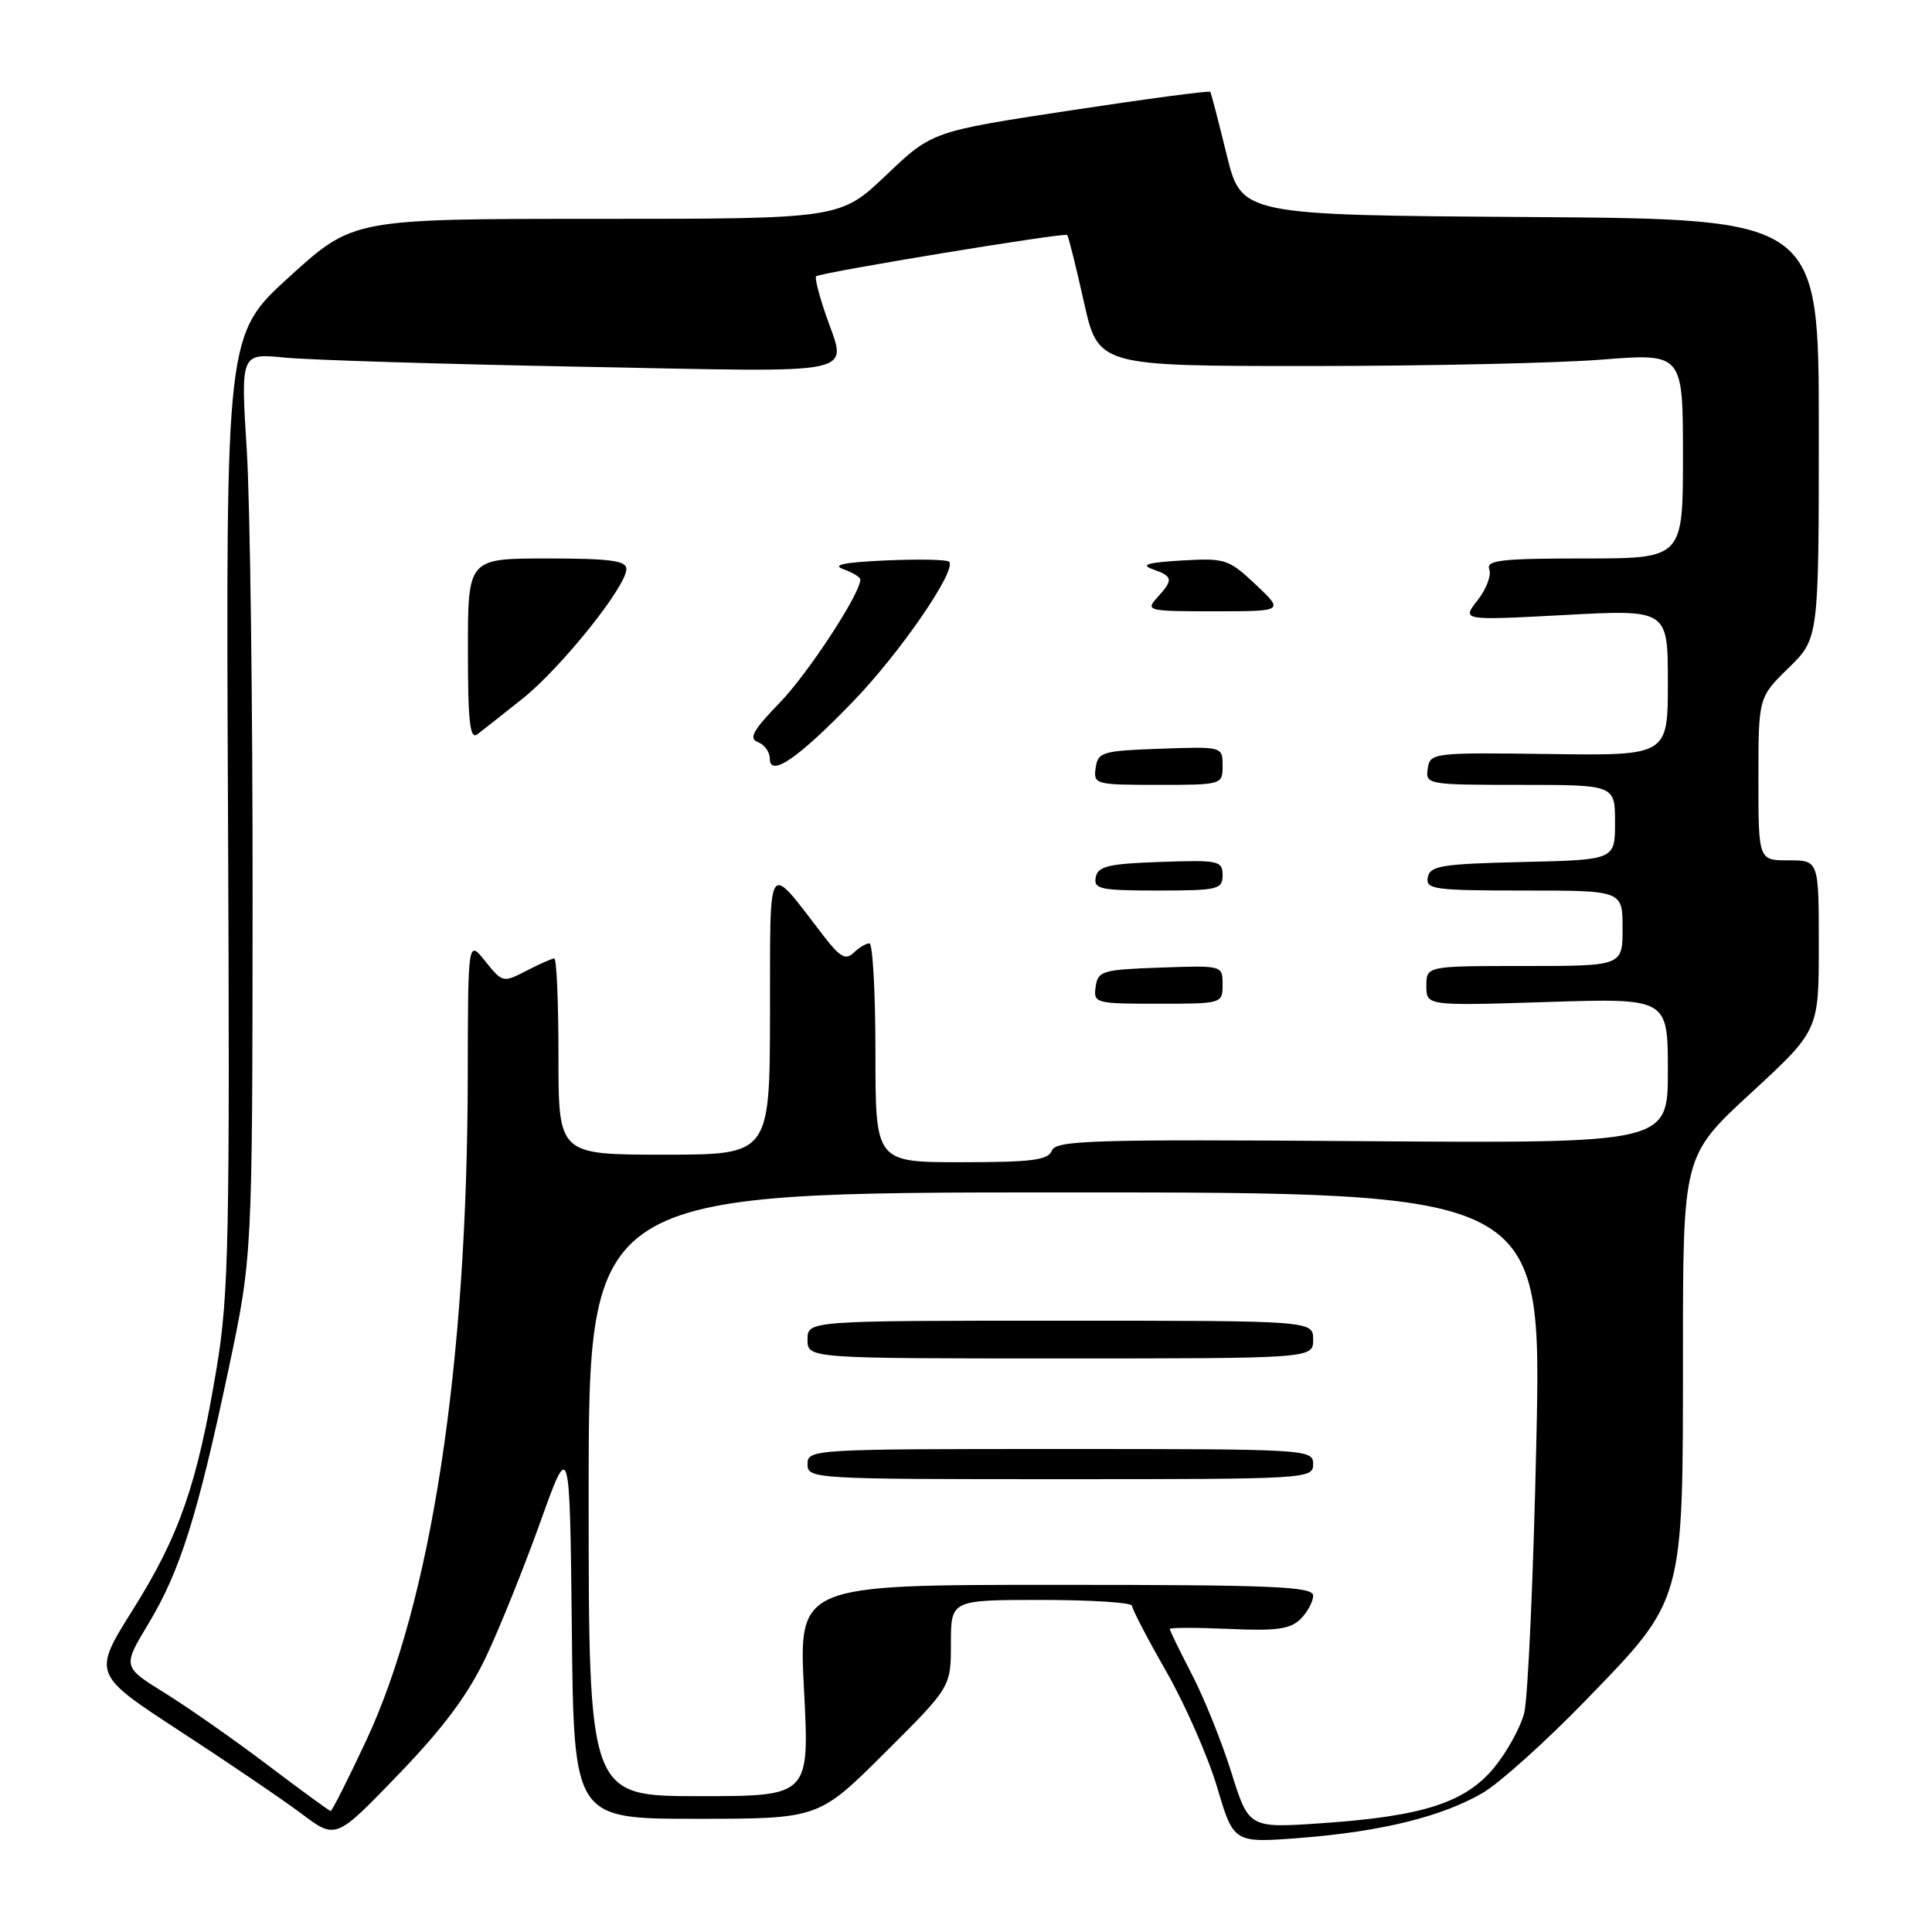 <?xml version="1.0" encoding="UTF-8" standalone="no"?>
<!DOCTYPE svg PUBLIC "-//W3C//DTD SVG 1.1//EN" "http://www.w3.org/Graphics/SVG/1.1/DTD/svg11.dtd" >
<svg xmlns="http://www.w3.org/2000/svg" xmlns:xlink="http://www.w3.org/1999/xlink" version="1.1" viewBox="0 0 256 256">
 <g >
 <path fill="currentColor"
d=" M 64.42 219.50 C 66.24 215.65 69.47 207.61 71.61 201.64 C 75.50 190.79 75.50 190.79 75.77 215.89 C 76.03 241.00 76.03 241.00 92.25 241.00 C 108.46 241.00 108.46 241.00 117.23 232.27 C 126.00 223.54 126.00 223.54 126.00 217.77 C 126.00 212.00 126.00 212.00 138.00 212.00 C 144.60 212.00 150.00 212.35 150.00 212.77 C 150.00 213.20 152.05 217.14 154.56 221.52 C 157.06 225.91 160.09 232.81 161.29 236.86 C 163.47 244.22 163.47 244.22 172.34 243.53 C 183.08 242.69 191.14 240.69 196.50 237.55 C 198.70 236.26 204.81 230.77 210.08 225.34 C 223.20 211.81 223.00 212.52 223.00 179.39 C 223.00 153.14 223.00 153.14 232.00 144.84 C 241.00 136.54 241.00 136.54 241.00 125.27 C 241.00 114.00 241.00 114.00 237.00 114.00 C 233.00 114.00 233.00 114.00 233.00 103.20 C 233.00 92.41 233.00 92.41 237.00 88.50 C 241.00 84.59 241.00 84.59 241.00 56.81 C 241.00 29.02 241.00 29.02 202.75 28.76 C 164.50 28.50 164.50 28.50 162.54 20.50 C 161.46 16.10 160.49 12.35 160.37 12.17 C 160.26 11.99 151.92 13.10 141.84 14.63 C 123.50 17.42 123.50 17.42 117.42 23.21 C 111.33 29.00 111.33 29.00 79.06 29.00 C 46.79 29.00 46.79 29.00 38.36 36.66 C 29.92 44.32 29.92 44.32 30.21 107.41 C 30.47 164.33 30.32 171.56 28.70 181.30 C 26.15 196.63 23.79 203.44 17.64 213.24 C 12.25 221.82 12.25 221.82 23.87 229.40 C 30.27 233.57 37.52 238.50 40.00 240.36 C 44.50 243.74 44.50 243.74 52.80 235.12 C 58.79 228.91 62.03 224.54 64.42 219.50 Z  M 163.17 234.88 C 161.90 230.82 159.54 224.96 157.93 221.86 C 156.32 218.76 155.00 216.05 155.00 215.85 C 155.00 215.65 158.52 215.65 162.83 215.84 C 169.14 216.13 170.98 215.87 172.33 214.53 C 173.25 213.61 174.00 212.21 174.00 211.43 C 174.00 210.22 168.79 210.00 139.91 210.00 C 105.81 210.00 105.81 210.00 106.54 224.00 C 107.26 238.00 107.26 238.00 92.63 238.00 C 78.00 238.00 78.00 238.00 78.00 198.00 C 78.00 158.00 78.00 158.00 141.14 158.00 C 204.28 158.00 204.28 158.00 203.58 190.75 C 203.19 208.76 202.46 225.07 201.96 227.00 C 201.46 228.93 199.66 232.18 197.97 234.23 C 194.14 238.86 188.56 240.66 175.20 241.58 C 165.48 242.25 165.48 242.25 163.17 234.88 Z  M 174.00 194.00 C 174.00 192.04 173.33 192.00 140.50 192.00 C 107.67 192.00 107.00 192.04 107.00 194.00 C 107.00 195.96 107.67 196.00 140.50 196.00 C 173.33 196.00 174.00 195.96 174.00 194.00 Z  M 174.00 177.50 C 174.00 175.00 174.00 175.00 140.50 175.00 C 107.00 175.00 107.00 175.00 107.00 177.50 C 107.00 180.00 107.00 180.00 140.50 180.00 C 174.00 180.00 174.00 180.00 174.00 177.50 Z  M 35.50 233.90 C 31.10 230.57 24.96 226.27 21.87 224.35 C 16.23 220.86 16.23 220.86 19.65 215.18 C 23.87 208.18 26.18 200.83 30.27 181.50 C 33.44 166.50 33.44 166.50 33.47 119.50 C 33.49 93.65 33.14 66.72 32.70 59.65 C 31.89 46.81 31.89 46.81 37.70 47.38 C 40.89 47.70 58.69 48.25 77.25 48.60 C 115.04 49.32 112.22 49.93 109.39 41.62 C 108.50 39.02 107.94 36.77 108.14 36.61 C 108.82 36.09 141.11 30.77 141.41 31.14 C 141.58 31.34 142.58 35.33 143.62 40.00 C 145.52 48.50 145.52 48.50 173.51 48.50 C 188.90 48.50 206.34 48.12 212.25 47.65 C 223.00 46.81 223.00 46.81 223.00 60.40 C 223.00 74.00 223.00 74.00 209.89 74.00 C 198.91 74.00 196.88 74.23 197.34 75.44 C 197.64 76.23 196.94 78.08 195.78 79.55 C 193.68 82.22 193.68 82.22 207.34 81.49 C 221.00 80.76 221.00 80.76 221.00 90.44 C 221.00 100.13 221.00 100.13 205.25 99.91 C 189.83 99.71 189.49 99.75 189.18 101.85 C 188.87 103.95 189.14 104.00 201.43 104.00 C 214.00 104.00 214.00 104.00 214.00 108.97 C 214.00 113.94 214.00 113.94 201.76 114.22 C 191.03 114.47 189.48 114.72 189.19 116.25 C 188.88 117.84 190.01 118.00 201.93 118.00 C 215.00 118.00 215.00 118.00 215.00 123.00 C 215.00 128.00 215.00 128.00 202.00 128.00 C 189.00 128.00 189.00 128.00 189.00 130.64 C 189.00 133.28 189.00 133.28 205.00 132.77 C 221.00 132.26 221.00 132.26 221.00 141.88 C 221.00 151.50 221.00 151.50 180.49 151.21 C 144.72 150.95 139.90 151.10 139.38 152.46 C 138.89 153.72 136.74 154.00 127.39 154.00 C 116.00 154.00 116.00 154.00 116.00 139.50 C 116.00 131.53 115.64 125.00 115.20 125.00 C 114.76 125.00 113.82 125.56 113.11 126.25 C 112.07 127.26 111.30 126.83 109.16 124.05 C 101.50 114.11 102.07 113.30 102.03 134.25 C 102.00 153.00 102.00 153.00 88.00 153.00 C 74.00 153.00 74.00 153.00 74.00 140.00 C 74.00 132.85 73.75 127.00 73.45 127.00 C 73.15 127.00 71.49 127.73 69.76 128.63 C 66.66 130.23 66.58 130.21 64.31 127.38 C 62.01 124.50 62.01 124.50 61.98 142.50 C 61.93 181.00 57.13 212.32 48.47 230.75 C 46.08 235.84 43.99 239.99 43.81 239.97 C 43.64 239.96 39.90 237.23 35.50 233.90 Z  M 162.00 130.46 C 162.00 127.92 161.99 127.92 153.75 128.21 C 146.06 128.48 145.48 128.65 145.18 130.75 C 144.87 132.93 145.12 133.00 153.43 133.00 C 161.94 133.00 162.00 132.98 162.00 130.46 Z  M 162.00 115.96 C 162.00 114.05 161.48 113.94 153.76 114.21 C 146.85 114.45 145.47 114.78 145.19 116.25 C 144.89 117.81 145.80 118.00 153.43 118.00 C 161.39 118.00 162.00 117.85 162.00 115.96 Z  M 162.00 101.46 C 162.00 98.92 161.99 98.92 153.75 99.21 C 146.06 99.48 145.48 99.65 145.18 101.75 C 144.87 103.93 145.12 104.00 153.43 104.00 C 161.94 104.00 162.00 103.98 162.00 101.46 Z  M 113.00 92.99 C 119.25 86.54 126.83 75.50 125.76 74.43 C 125.48 74.14 121.70 74.07 117.37 74.26 C 111.84 74.51 110.17 74.85 111.75 75.42 C 112.99 75.87 114.00 76.48 114.00 76.79 C 114.00 78.66 107.08 89.23 103.32 93.11 C 99.78 96.77 99.17 97.85 100.42 98.33 C 101.29 98.66 102.00 99.64 102.00 100.50 C 102.00 103.06 105.70 100.54 113.00 92.99 Z  M 69.27 92.55 C 74.39 88.45 83.00 77.70 83.00 75.40 C 83.00 74.29 80.84 74.00 72.50 74.00 C 62.00 74.00 62.00 74.00 62.00 86.12 C 62.00 95.66 62.27 98.04 63.25 97.30 C 63.94 96.78 66.64 94.64 69.27 92.55 Z  M 166.39 77.46 C 162.80 74.08 162.35 73.93 156.56 74.27 C 152.03 74.54 151.07 74.83 152.75 75.43 C 155.44 76.39 155.50 76.79 153.35 79.17 C 151.75 80.93 152.04 81.00 160.92 81.00 C 170.14 81.00 170.14 81.00 166.39 77.46 Z "/>
</g>
</svg>